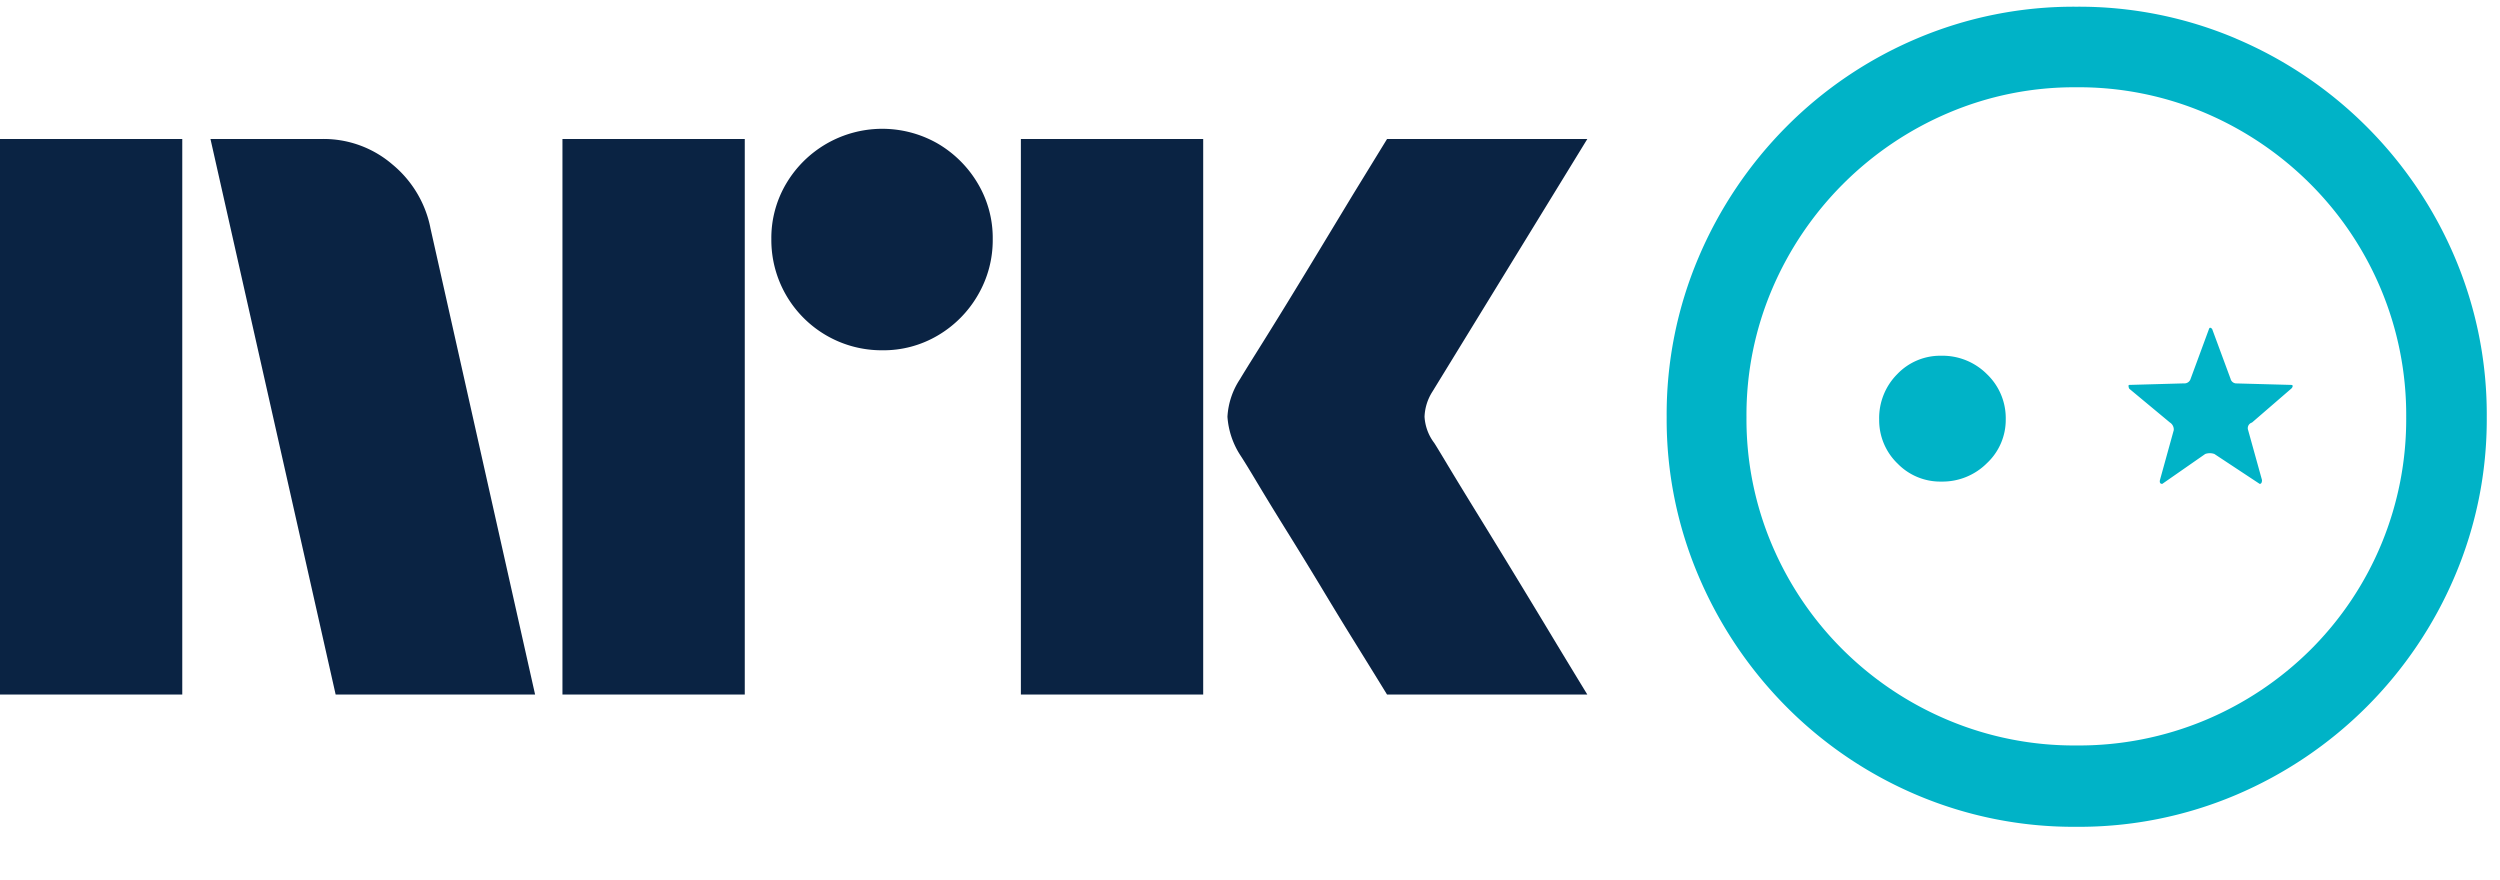 <svg xmlns="http://www.w3.org/2000/svg" viewBox="0 0 54 19"><path fill="#0A2343" d="M0 15.002v-12h3.937v12H0Zm9.294-10.09 2.264 10.09H7.25l-2.704-12h2.417a2.276 2.276 0 0 1 1.513.55c.42.346.71.827.819 1.36Zm2.855 10.09v-12h3.938v12h-3.938Zm6.912-7.436a2.382 2.382 0 0 1-2.4-2.4 2.301 2.301 0 0 1 .321-1.2 2.41 2.41 0 0 1 3.278-.862c.356.21.653.506.862.862.215.363.326.778.321 1.2a2.35 2.35 0 0 1-.321 1.208 2.4 2.4 0 0 1-.862.87 2.302 2.302 0 0 1-1.2.322Zm2.99 7.436v-12h3.938v12h-3.937Zm8.923-5.442c.01.012.095.15.253.414s.364.602.617 1.014a315.936 315.936 0 0 1 1.597 2.62c.247.411.529.876.845 1.394H29.96c-.27-.44-.516-.837-.736-1.192-.22-.354-.453-.738-.7-1.149-.248-.41-.493-.81-.736-1.2-.242-.389-.45-.73-.625-1.022-.175-.293-.296-.49-.363-.592a1.747 1.747 0 0 1-.287-.845c.016-.29.11-.57.27-.811.067-.113.191-.313.371-.6s.392-.628.634-1.022c.242-.395.488-.798.736-1.209l.7-1.157.736-1.2h4.326L30.94 8.46a1.08 1.08 0 0 0-.17.541c.012.202.082.396.203.558Z"/><path fill="#00B3C7" d="M48.295.833a8.914 8.914 0 0 1 4.731 4.73 8.67 8.67 0 0 1 .688 3.447 8.63 8.63 0 0 1-.688 3.43 8.918 8.918 0 0 1-4.73 4.731 8.676 8.676 0 0 1-3.447.688 8.67 8.67 0 0 1-3.447-.688 8.82 8.82 0 0 1-2.817-1.906 8.98 8.98 0 0 1-1.897-2.825A8.624 8.624 0 0 1 36 9.01a8.664 8.664 0 0 1 .688-3.447 8.976 8.976 0 0 1 1.897-2.825A8.816 8.816 0 0 1 41.402.833 8.669 8.669 0 0 1 44.85.145a8.672 8.672 0 0 1 3.447.688Zm-.662 14.722a7.142 7.142 0 0 0 2.27-1.516 7.023 7.023 0 0 0 2.071-5.03 7.025 7.025 0 0 0-.547-2.766 7.077 7.077 0 0 0-1.524-2.27 7.197 7.197 0 0 0-2.27-1.533 6.985 6.985 0 0 0-2.784-.555 6.941 6.941 0 0 0-2.767.555 7.195 7.195 0 0 0-3.804 3.803 6.938 6.938 0 0 0-.554 2.767c-.007.95.182 1.893.554 2.767.36.846.88 1.615 1.533 2.262a7.14 7.14 0 0 0 2.27 1.516 7.025 7.025 0 0 0 2.768.547 7.07 7.07 0 0 0 2.784-.547Zm-6.654-5.55a1.303 1.303 0 0 1-.389-.945 1.344 1.344 0 0 1 .39-.978 1.283 1.283 0 0 1 .952-.398 1.356 1.356 0 0 1 .986.398 1.314 1.314 0 0 1 .406.978 1.28 1.28 0 0 1-.406.944 1.356 1.356 0 0 1-.986.398 1.283 1.283 0 0 1-.953-.398Zm6.736-2.9c.011-.034.034-.034.067 0l.398 1.077a.13.13 0 0 0 .132.1l1.176.032c.022 0 .034.009.034.025a.091.091 0 0 1-.034.058l-.845.73a.126.126 0 0 0-.083.165l.299 1.077c0 .055-.017.083-.05.083l-.978-.646a.298.298 0 0 0-.198 0l-.928.646c-.045 0-.061-.028-.05-.083l.298-1.077a.178.178 0 0 0-.083-.166l-.877-.729a.13.13 0 0 1-.017-.058c0-.016.005-.025.017-.025l1.176-.033a.14.14 0 0 0 .149-.1l.397-1.077Z"/></svg>